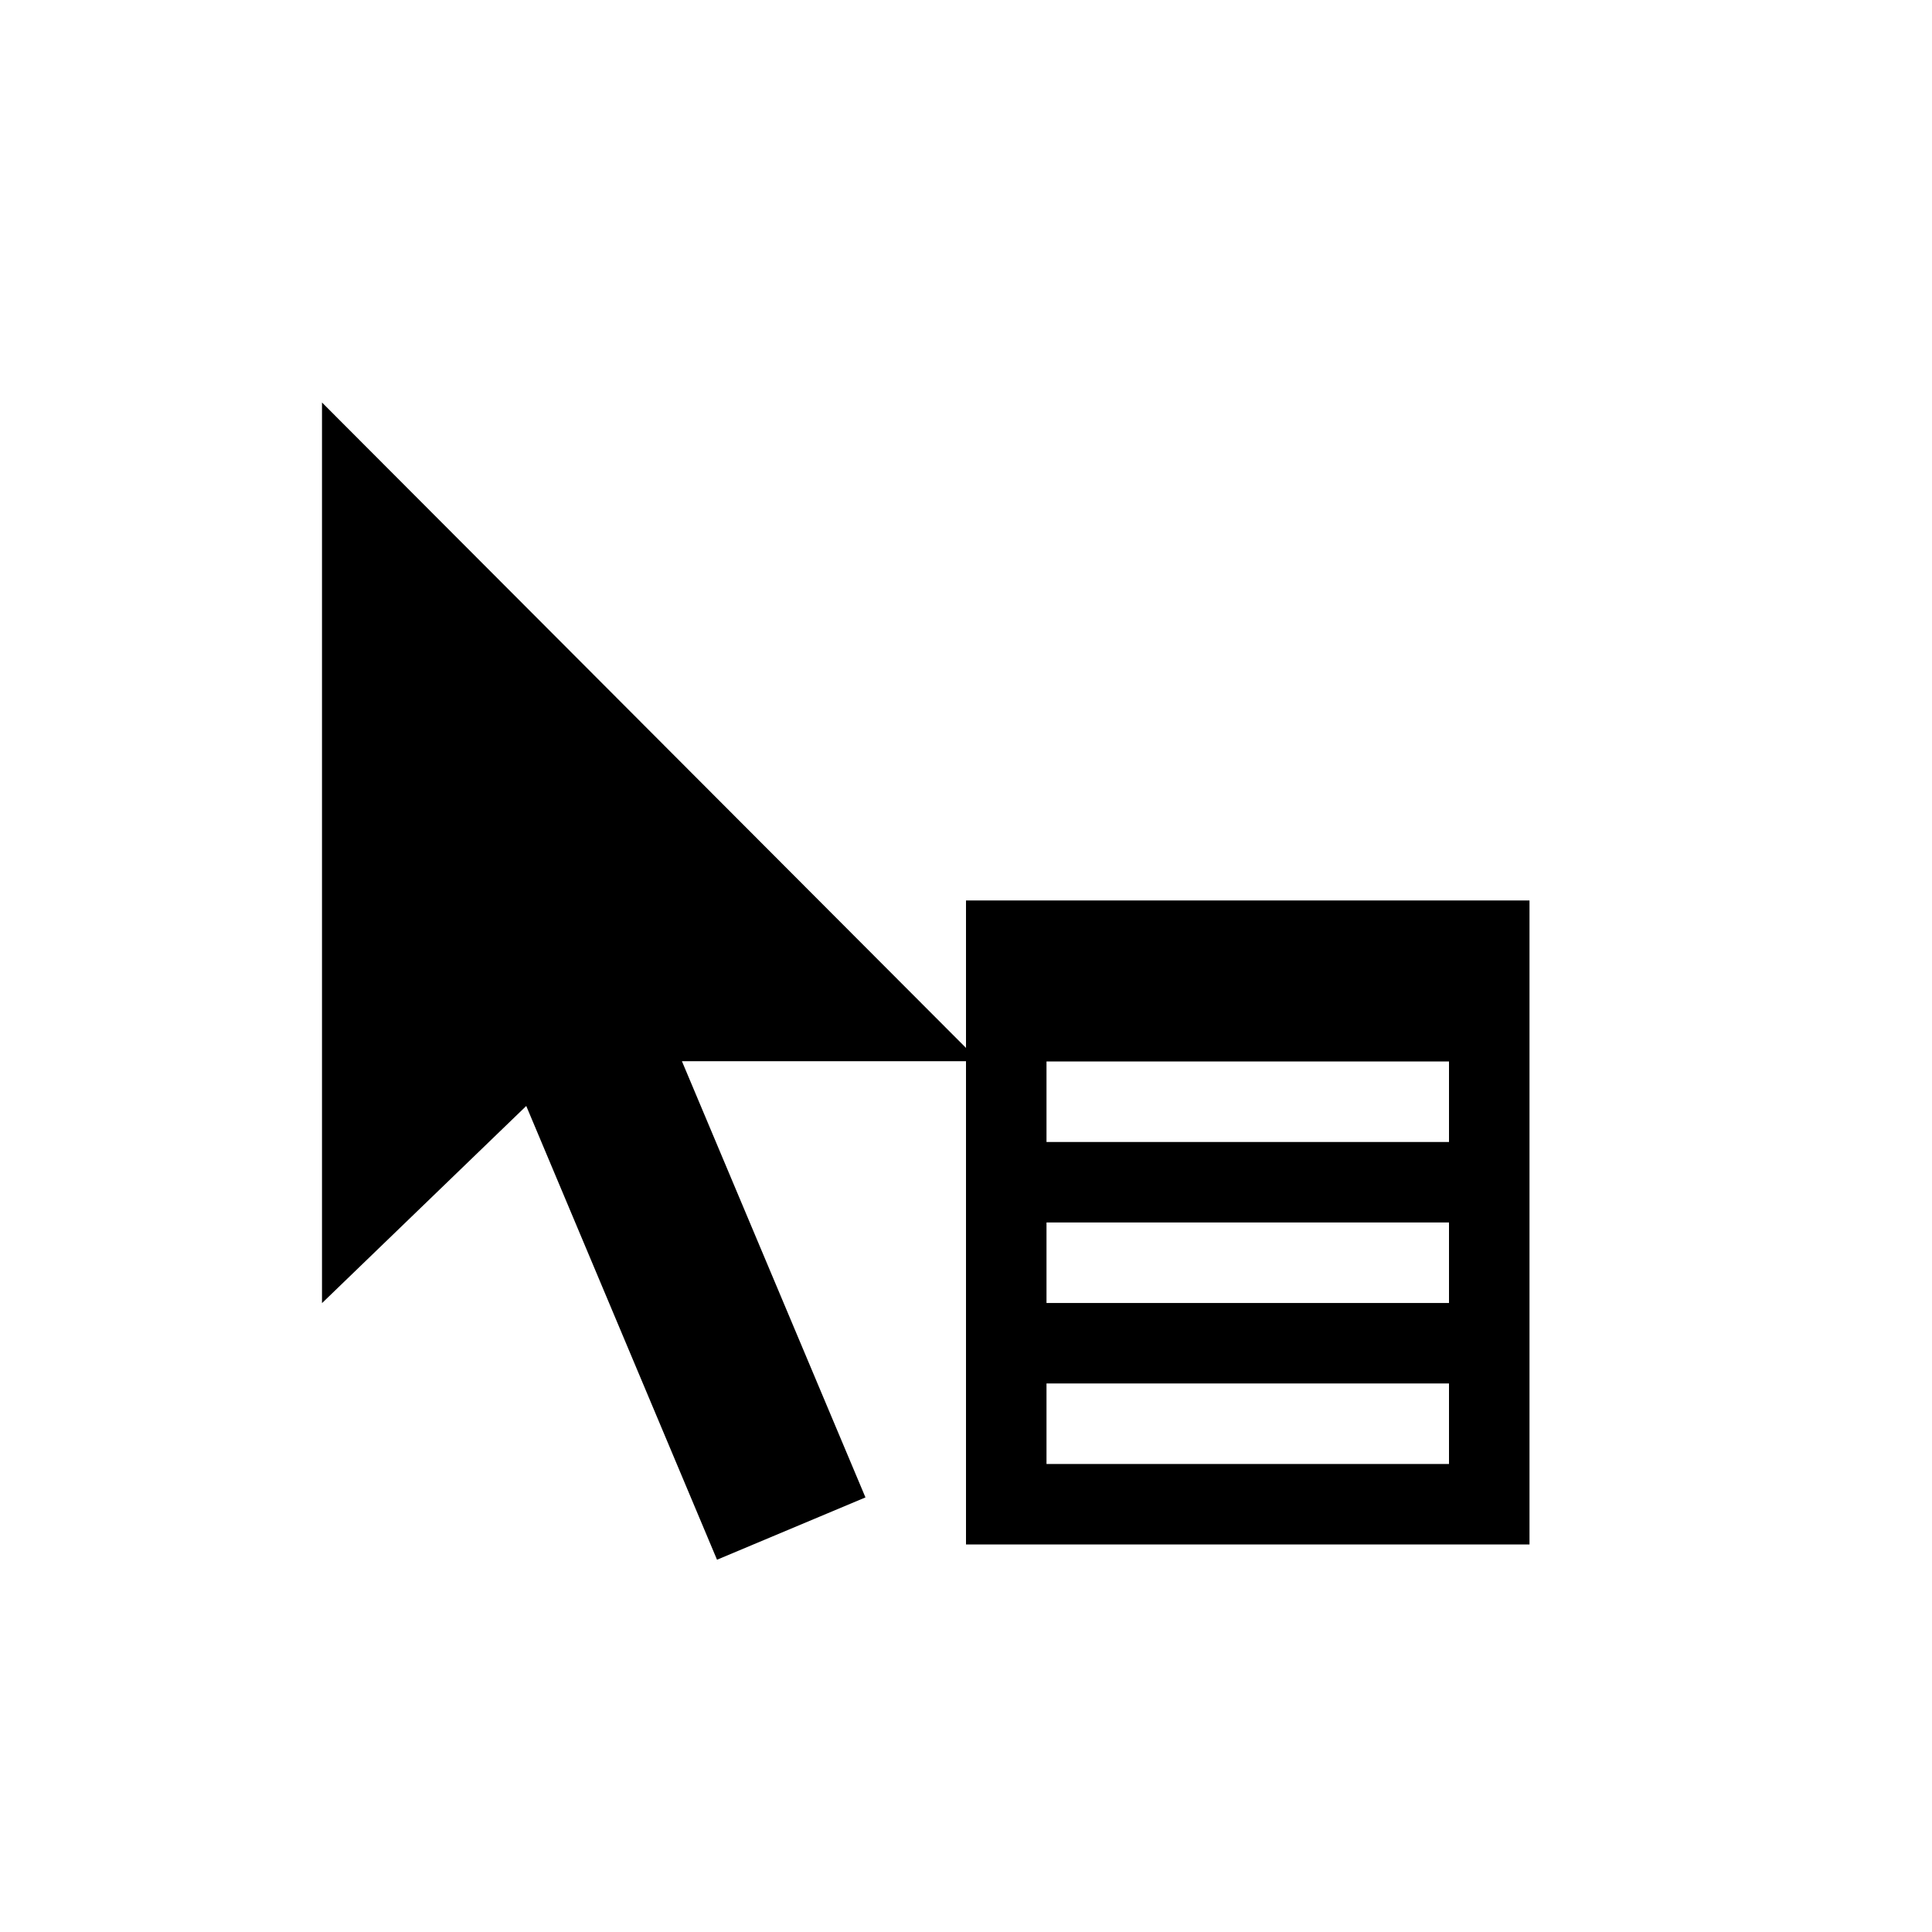 <?xml version="1.0"?>
	<svg xmlns="http://www.w3.org/2000/svg" 
		width="1024" 
		height="1024" 
		viewbox="0 0 1024 1024" 
		code="82450" 
		 transform=""
		><path d="M170.667 213.333l341.333 342.084v-78.148h298.667v341.333h-298.667v-256.128h-150.562l97.271 231.189-78.677 33.024-101.107-240.503-108.259 104.503v-477.355zM554.667 605.269h213.333v-42.667h-213.333v42.667zM554.667 690.603h213.333v-42.667h-213.333v42.667zM554.667 775.936h213.333v-42.667h-213.333v42.667z"/>
	</svg>
	